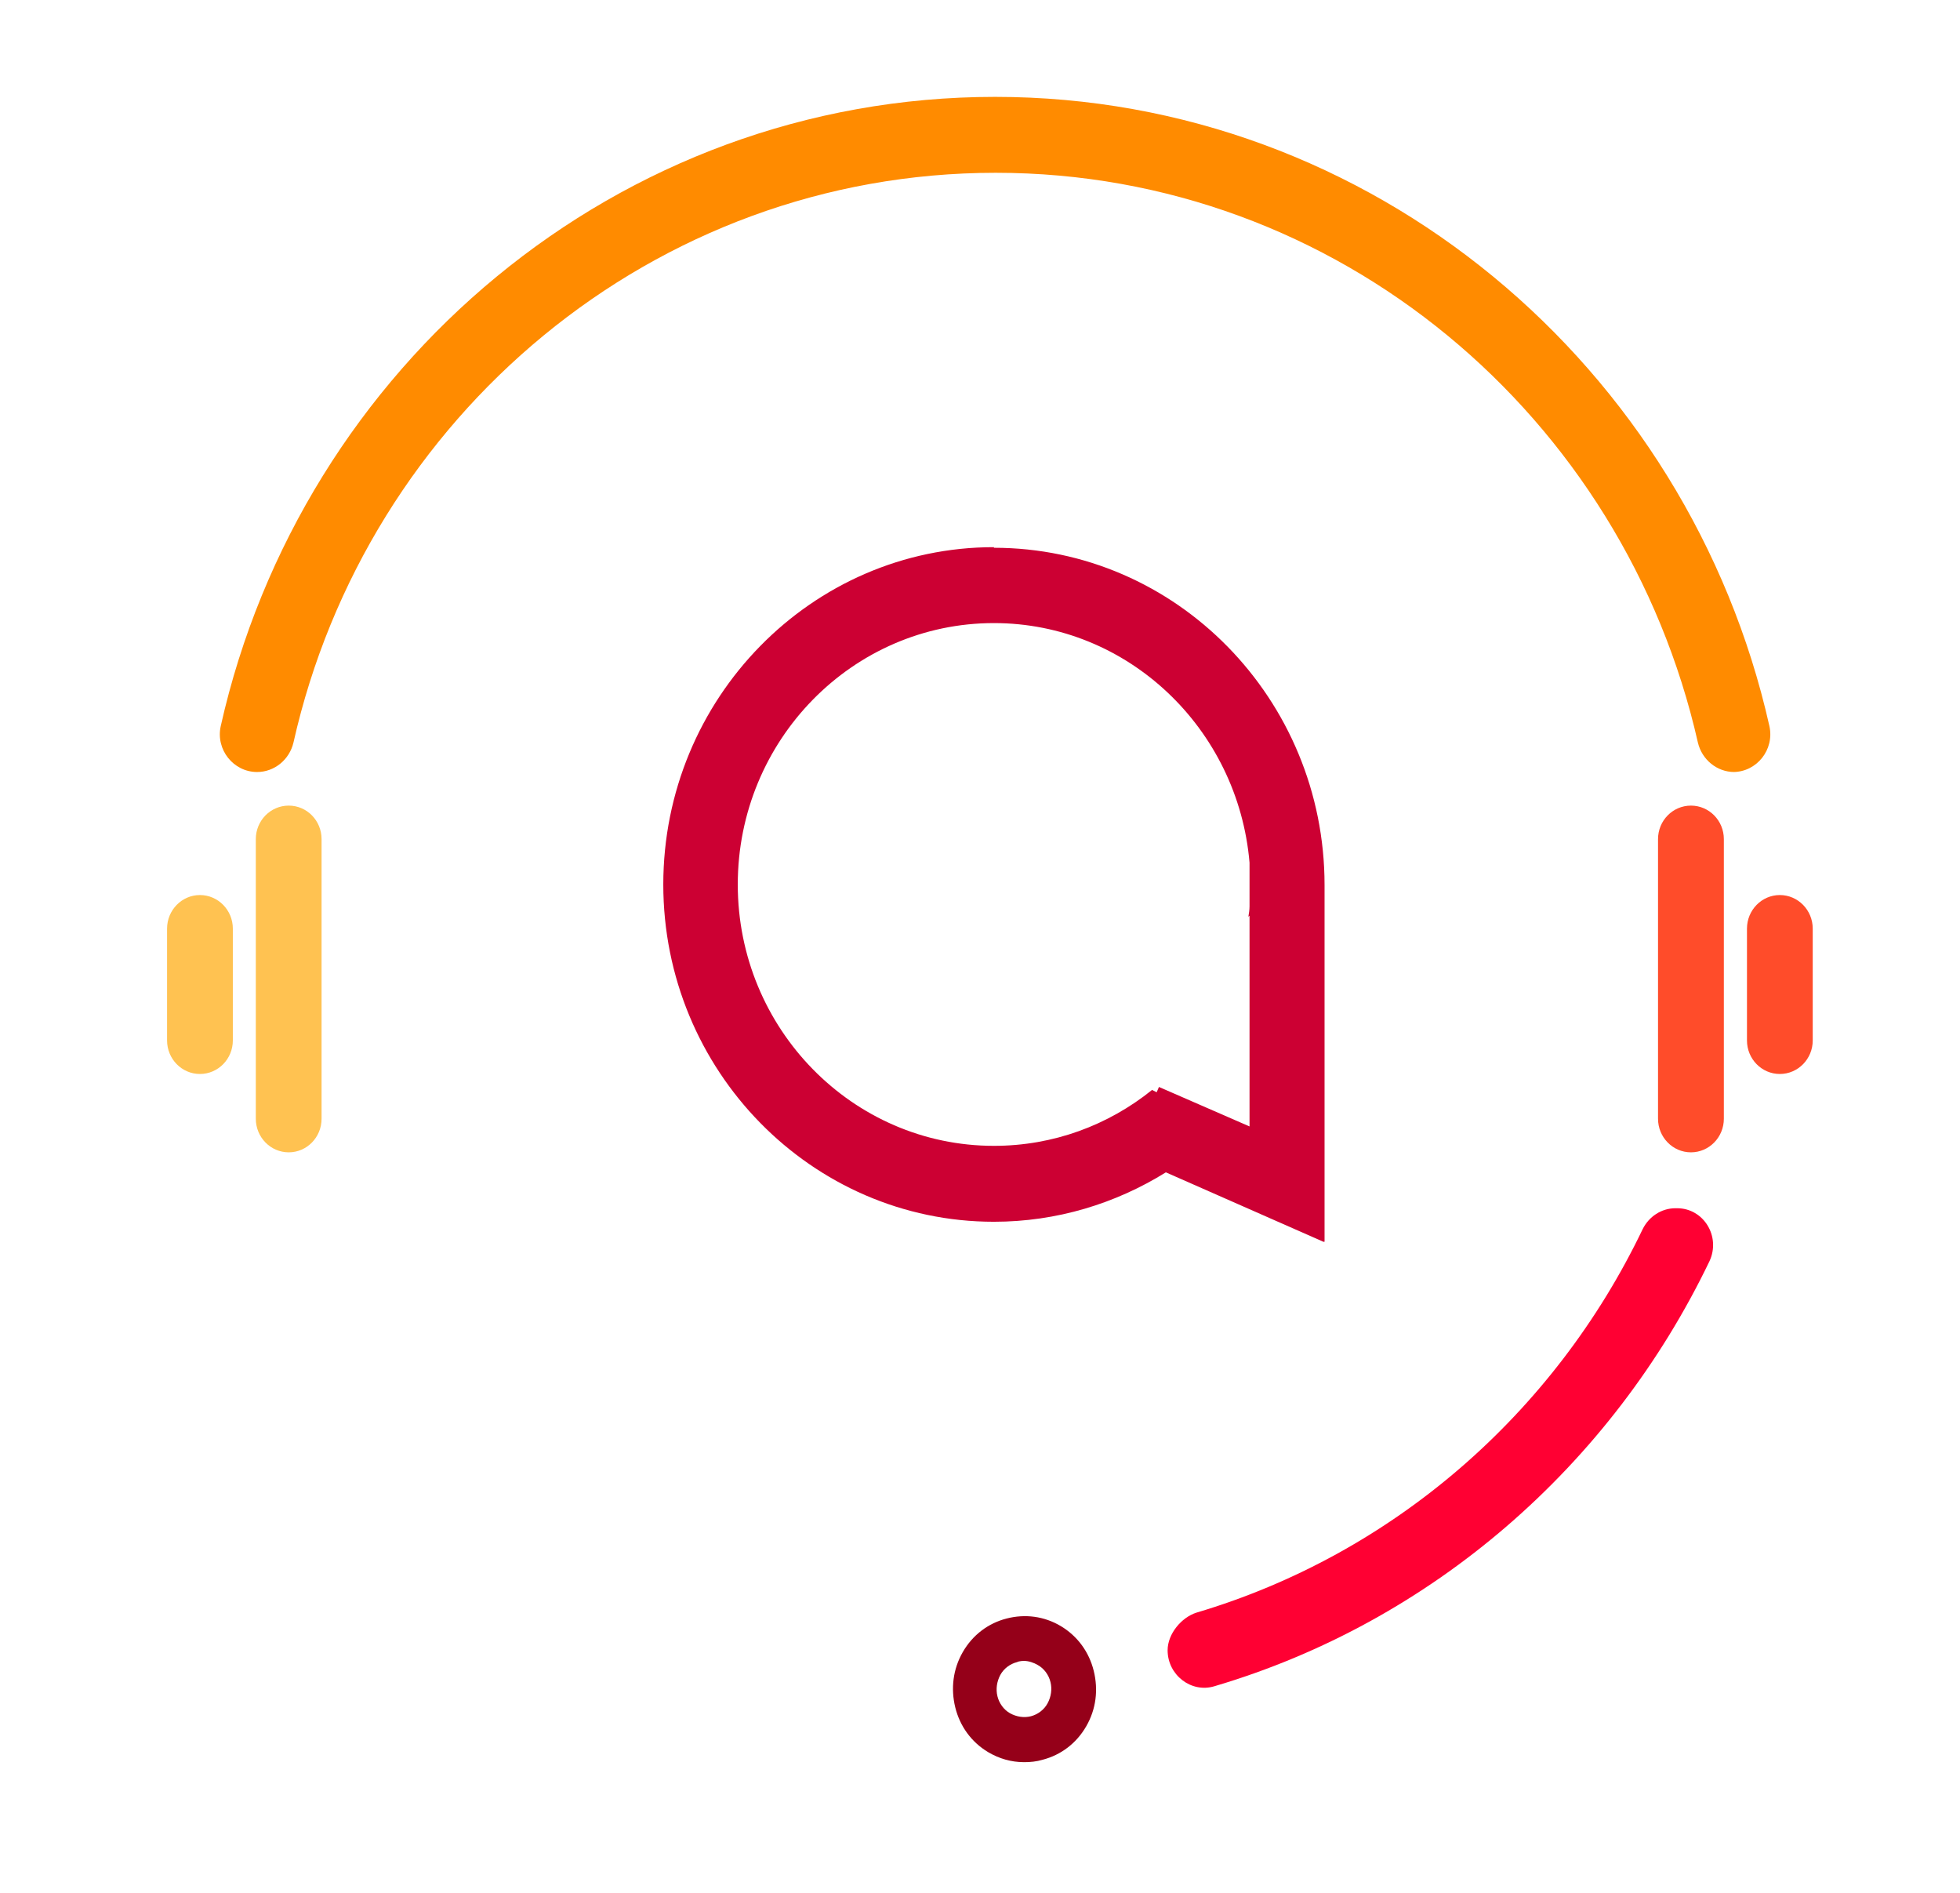 <svg width="29" height="28" viewBox="0 0 29 28" fill="none" xmlns="http://www.w3.org/2000/svg">
<g id="Group 1707481000">
<g id="Group 1707481003">
<g id="Group">
<path id="Vector" d="M15.15 26.067C14.963 26.067 14.783 26.015 14.621 25.919C14.373 25.771 14.203 25.536 14.134 25.257C14.066 24.978 14.1 24.691 14.245 24.439C14.39 24.186 14.621 24.012 14.894 23.942C15.167 23.872 15.449 23.907 15.697 24.055C15.944 24.203 16.115 24.439 16.183 24.717C16.252 24.996 16.218 25.283 16.072 25.536C15.927 25.788 15.697 25.962 15.424 26.032C15.338 26.058 15.244 26.067 15.159 26.067H15.15ZM15.15 24.569C15.15 24.569 15.082 24.569 15.048 24.587C14.945 24.613 14.852 24.682 14.8 24.778C14.749 24.874 14.732 24.987 14.758 25.092C14.783 25.196 14.852 25.292 14.945 25.344C15.039 25.396 15.15 25.414 15.253 25.388C15.355 25.361 15.449 25.292 15.5 25.196C15.552 25.1 15.569 24.987 15.543 24.883C15.518 24.778 15.449 24.682 15.355 24.63C15.296 24.595 15.219 24.569 15.15 24.569Z" fill="#950019"/>
<path id="Vector_2" d="M25.643 11.42C25.993 11.42 26.257 11.089 26.18 10.741C24.985 5.421 20.298 1.433 14.723 1.433C9.148 1.433 4.462 5.412 3.266 10.741C3.189 11.089 3.454 11.42 3.804 11.42C4.06 11.42 4.282 11.238 4.342 10.985C5.426 6.161 9.669 2.556 14.732 2.556C19.794 2.556 24.029 6.161 25.122 10.985C25.182 11.238 25.404 11.42 25.66 11.42H25.643Z" fill="#FF8B00"/>
<path id="Vector_3" d="M24.303 18.186C22.996 20.912 20.606 22.993 17.703 23.855C17.481 23.925 17.276 24.169 17.276 24.412C17.276 24.778 17.626 25.048 17.968 24.944C21.186 23.994 23.842 21.678 25.293 18.657C25.464 18.291 25.207 17.873 24.815 17.873H24.789C24.584 17.873 24.396 17.995 24.303 18.186Z" fill="#FF0033"/>
<g id="Group_2">
<path id="Vector_4" d="M4.758 12.413C4.758 12.139 4.541 11.917 4.272 11.917C4.003 11.917 3.785 12.139 3.785 12.413V16.549C3.785 16.823 4.003 17.046 4.272 17.046C4.541 17.046 4.758 16.823 4.758 16.549V12.413Z" fill="#FFC251"/>
<path id="Vector_5" d="M3.445 13.737C3.445 13.463 3.227 13.24 2.958 13.24C2.69 13.24 2.472 13.463 2.472 13.737V15.391C2.472 15.665 2.69 15.887 2.958 15.887C3.227 15.887 3.445 15.665 3.445 15.391V13.737Z" fill="#FFC251"/>
</g>
<g id="Group_3">
<path id="Vector_6" d="M25.506 12.413C25.506 12.139 25.288 11.917 25.019 11.917C24.75 11.917 24.532 12.139 24.532 12.413V16.549C24.532 16.823 24.75 17.046 25.019 17.046C25.288 17.046 25.506 16.823 25.506 16.549V12.413Z" fill="#FF4C2A"/>
<path id="Vector_7" d="M26.821 13.737C26.821 13.463 26.603 13.24 26.334 13.24C26.066 13.24 25.848 13.463 25.848 13.737V15.391C25.848 15.665 26.066 15.887 26.334 15.887C26.603 15.887 26.821 15.665 26.821 15.391V13.737Z" fill="#FF4C2A"/>
</g>
</g>
<path id="Vector_8" d="M14.706 8.094C12.008 8.094 9.814 10.332 9.814 13.084C9.814 15.835 12.008 18.073 14.706 18.073C15.637 18.073 16.508 17.803 17.25 17.342L19.581 18.369H19.598V13.092C19.598 10.341 17.404 8.103 14.706 8.103V8.094ZM17.148 16.079L17.114 16.157L17.046 16.123C16.397 16.645 15.586 16.95 14.706 16.95C12.615 16.95 10.916 15.217 10.916 13.084C10.916 10.95 12.615 9.217 14.706 9.217C16.687 9.217 18.318 10.776 18.488 12.761V13.406C18.488 13.458 18.48 13.51 18.471 13.562L18.488 13.545V16.663L17.148 16.079Z" fill="#CC0033"/>
</g>
</g>
</svg>
